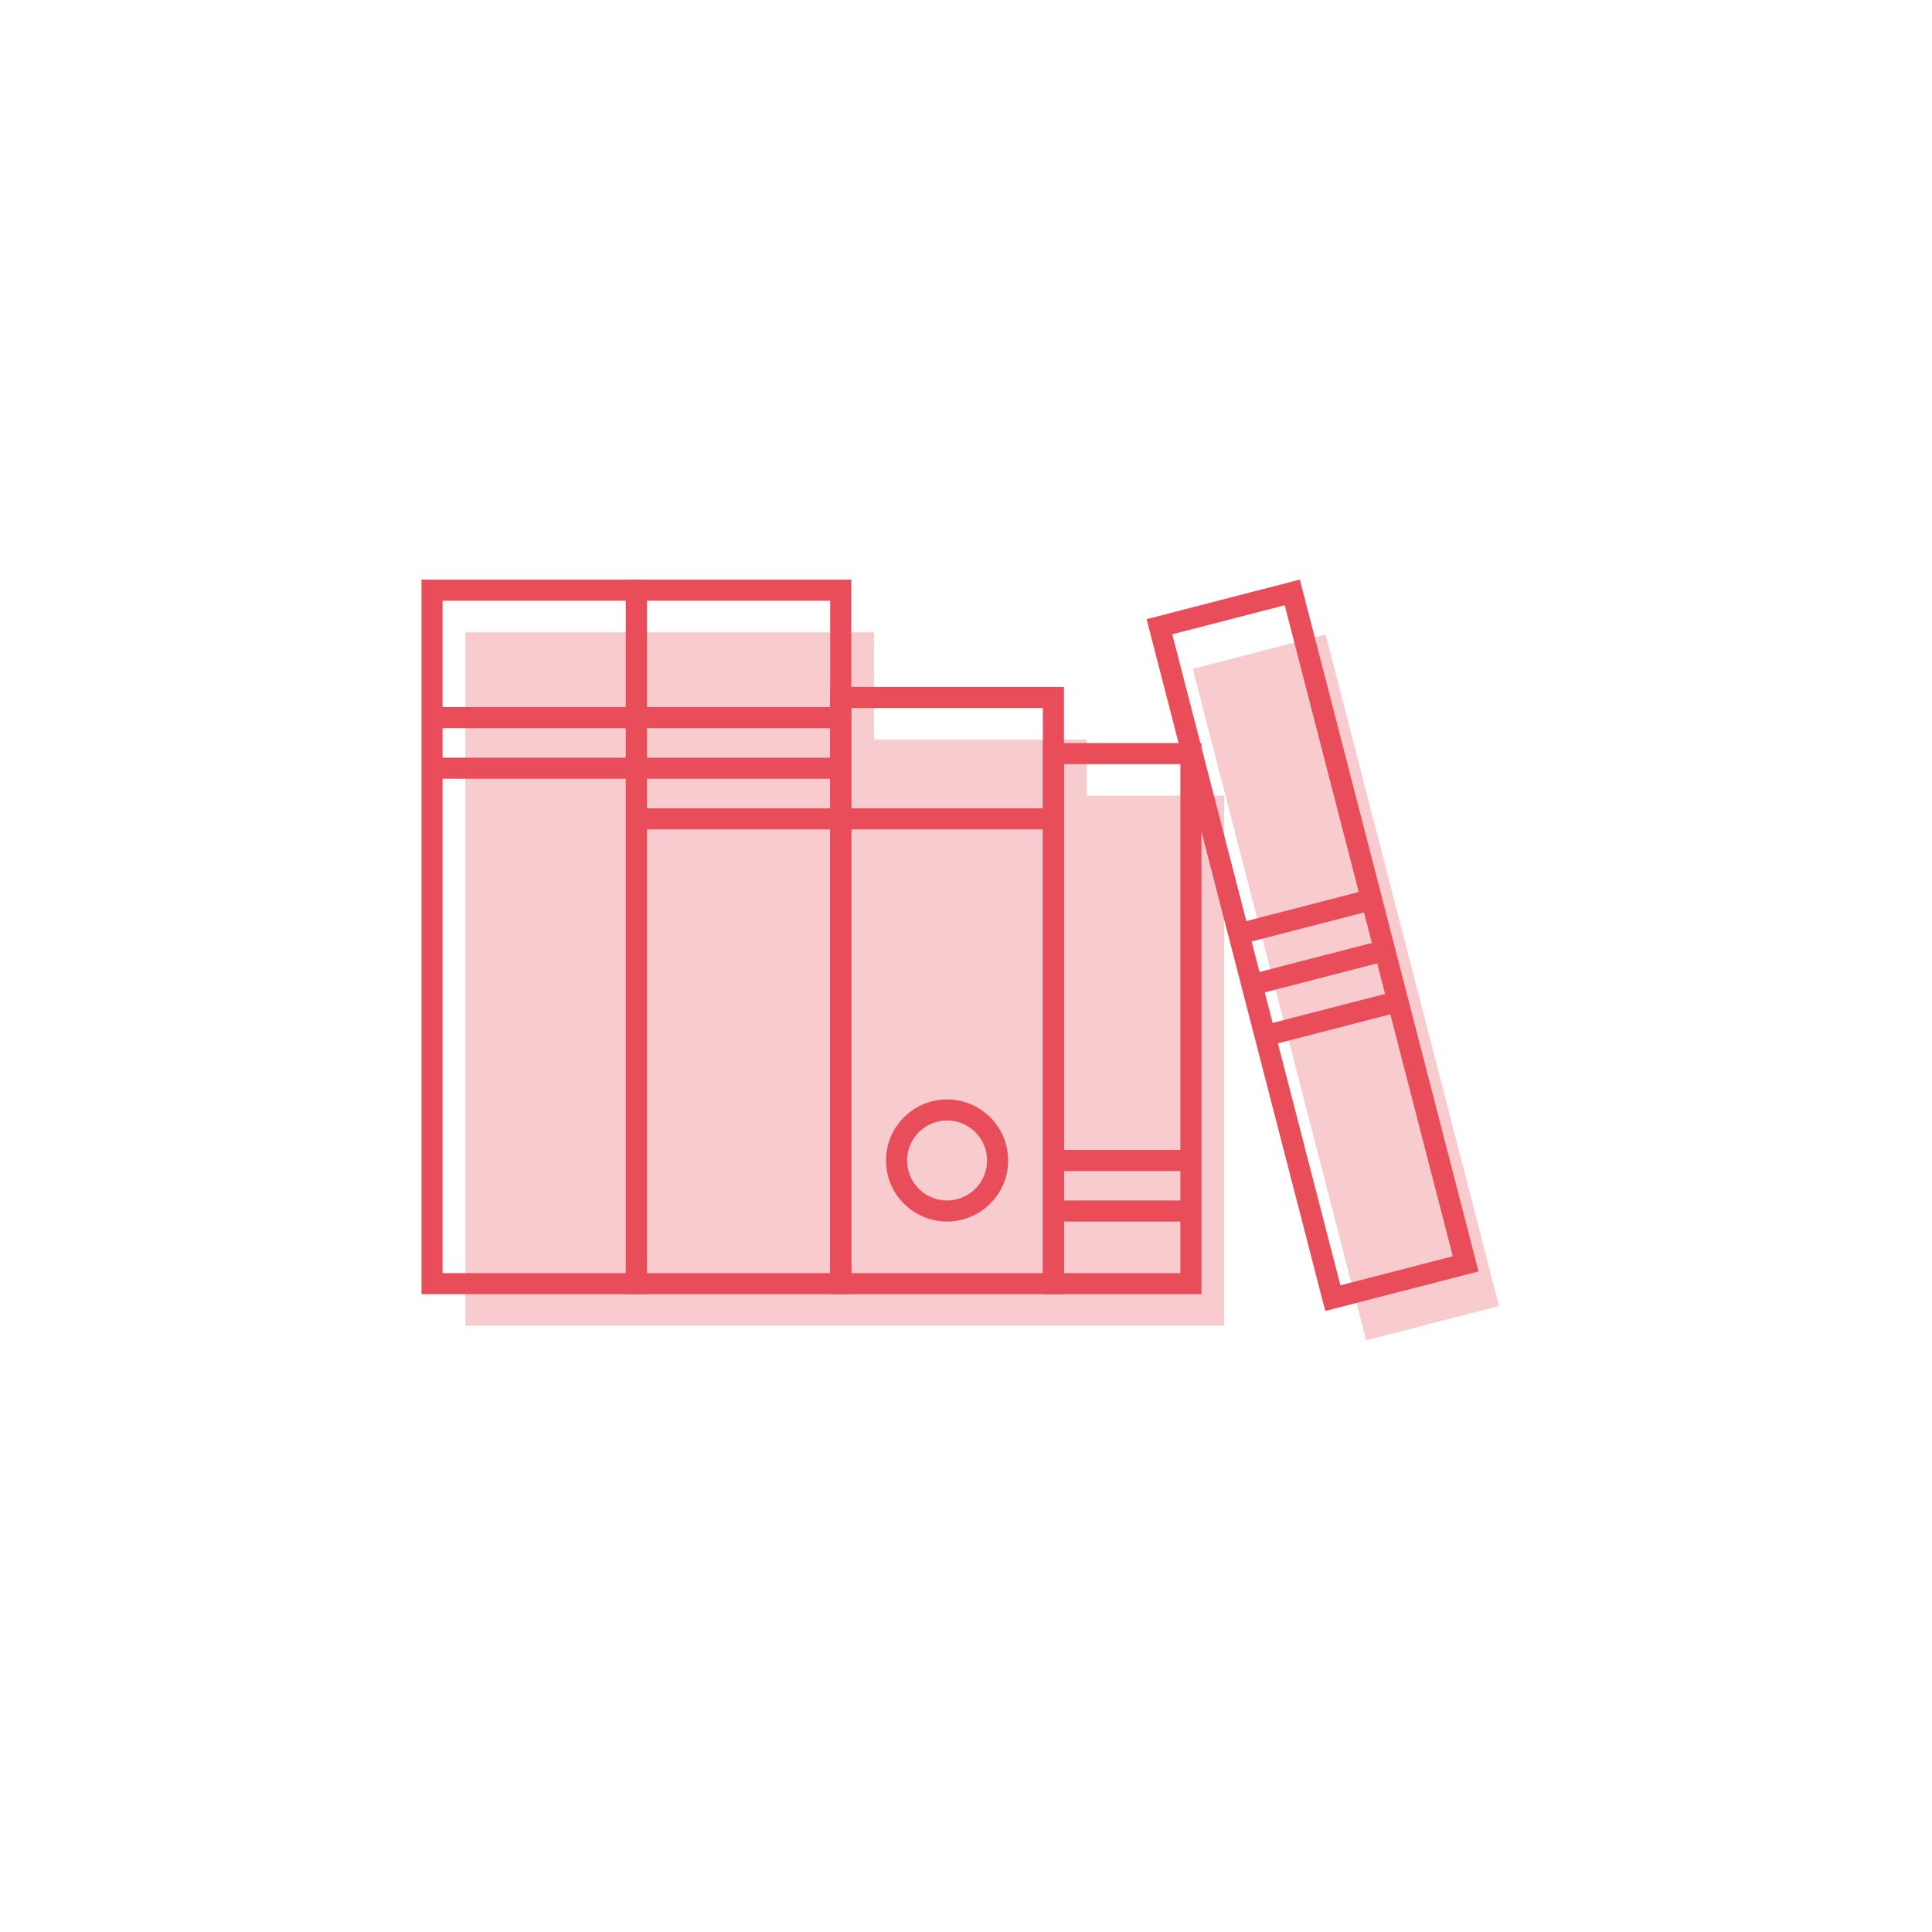<?xml version="1.0" encoding="UTF-8" standalone="no"?>
<svg width="110px" height="110px" viewBox="0 0 110 110" version="1.1" xmlns="http://www.w3.org/2000/svg" xmlns:xlink="http://www.w3.org/1999/xlink">
    <!-- Generator: Sketch 41.2 (35397) - http://www.bohemiancoding.com/sketch -->
    <title>Artboard Copy 6</title>
    <desc>Created with Sketch.</desc>
    <defs></defs>
    <g id="Welcome" stroke="none" stroke-width="1" fill="none" fill-rule="evenodd">
        <g id="Artboard-Copy-6">
            <g id="Page-1" transform="translate(24, 33)">
                <polygon id="Fill-1" fill="#F8CBCE" points="43.911 5.082 53.784 43.31 61.347 41.357 51.474 3.128"></polygon>
                <polygon id="Fill-2" fill="#F8CBCE" points="14.131 3 2.497 3 2.497 42.483 14.131 42.483 25.763 42.483 37.874 42.483 45.702 42.483 45.702 12.305 37.874 12.305 37.874 9.11 25.763 9.11 25.763 3"></polygon>
                <g id="Group-7" transform="translate(0, 0.31)" stroke-width="1.2" stroke="#E94D59">
                    <polygon id="Stroke-3" points="0.599 39.775 12.233 39.775 12.233 0.292 0.599 0.292"></polygon>
                    <polygon id="Stroke-5" points="12.233 39.775 23.867 39.775 23.867 0.292 12.233 0.292"></polygon>
                    <polygon id="Stroke-6" points="59.449 38.649 51.887 40.602 42.014 2.374 49.577 0.42"></polygon>
                </g>
                <polygon id="Stroke-8" stroke="#E94D59" stroke-width="1.2" points="23.867 40.085 35.977 40.085 35.977 6.712 23.867 6.712"></polygon>
                <polygon id="Stroke-9" stroke="#E94D59" stroke-width="1.2" points="35.978 40.085 43.806 40.085 43.806 9.907 35.978 9.907"></polygon>
                <g id="Group-14" transform="translate(0, 7.31)" stroke="#E94D59" stroke-width="1.2">
                    <path d="M0.6,0.549 L12.233,0.549" id="Stroke-10"></path>
                    <path d="M0.6,3.43 L12.233,3.43" id="Stroke-12"></path>
                </g>
                <path d="M12.233,7.859 L23.867,7.859" id="Stroke-15" stroke="#E94D59" stroke-width="1.2"></path>
                <path d="M12.233,10.741 L23.867,10.741" id="Stroke-16" stroke="#E94D59" stroke-width="1.2"></path>
                <path d="M24.105,13.623 L35.738,13.623" id="Stroke-17" stroke="#E94D59" stroke-width="1.2"></path>
                <path d="M12.233,13.623 L23.867,13.623" id="Stroke-18" stroke="#E94D59" stroke-width="1.2"></path>
                <g id="Group-31" transform="translate(27, 17.31)" stroke="#E94D59" stroke-width="1.2">
                    <path d="M5.799,15.764 C5.799,14.175 4.511,12.887 2.922,12.887 C1.334,12.887 0.046,14.175 0.046,15.764 C0.046,17.352 1.334,18.64 2.922,18.64 C4.511,18.64 5.799,17.352 5.799,15.764 Z" id="Stroke-19"></path>
                    <path d="M8.977,18.64 L16.805,18.64" id="Stroke-21"></path>
                    <path d="M8.977,15.764 L16.805,15.764" id="Stroke-23"></path>
                    <path d="M21.029,8.663 L28.591,6.71" id="Stroke-25"></path>
                    <path d="M20.28,5.762 L27.842,3.809" id="Stroke-27"></path>
                    <path d="M19.531,2.863 L27.093,0.91" id="Stroke-29"></path>
                </g>
            </g>
        </g>
    </g>
</svg>